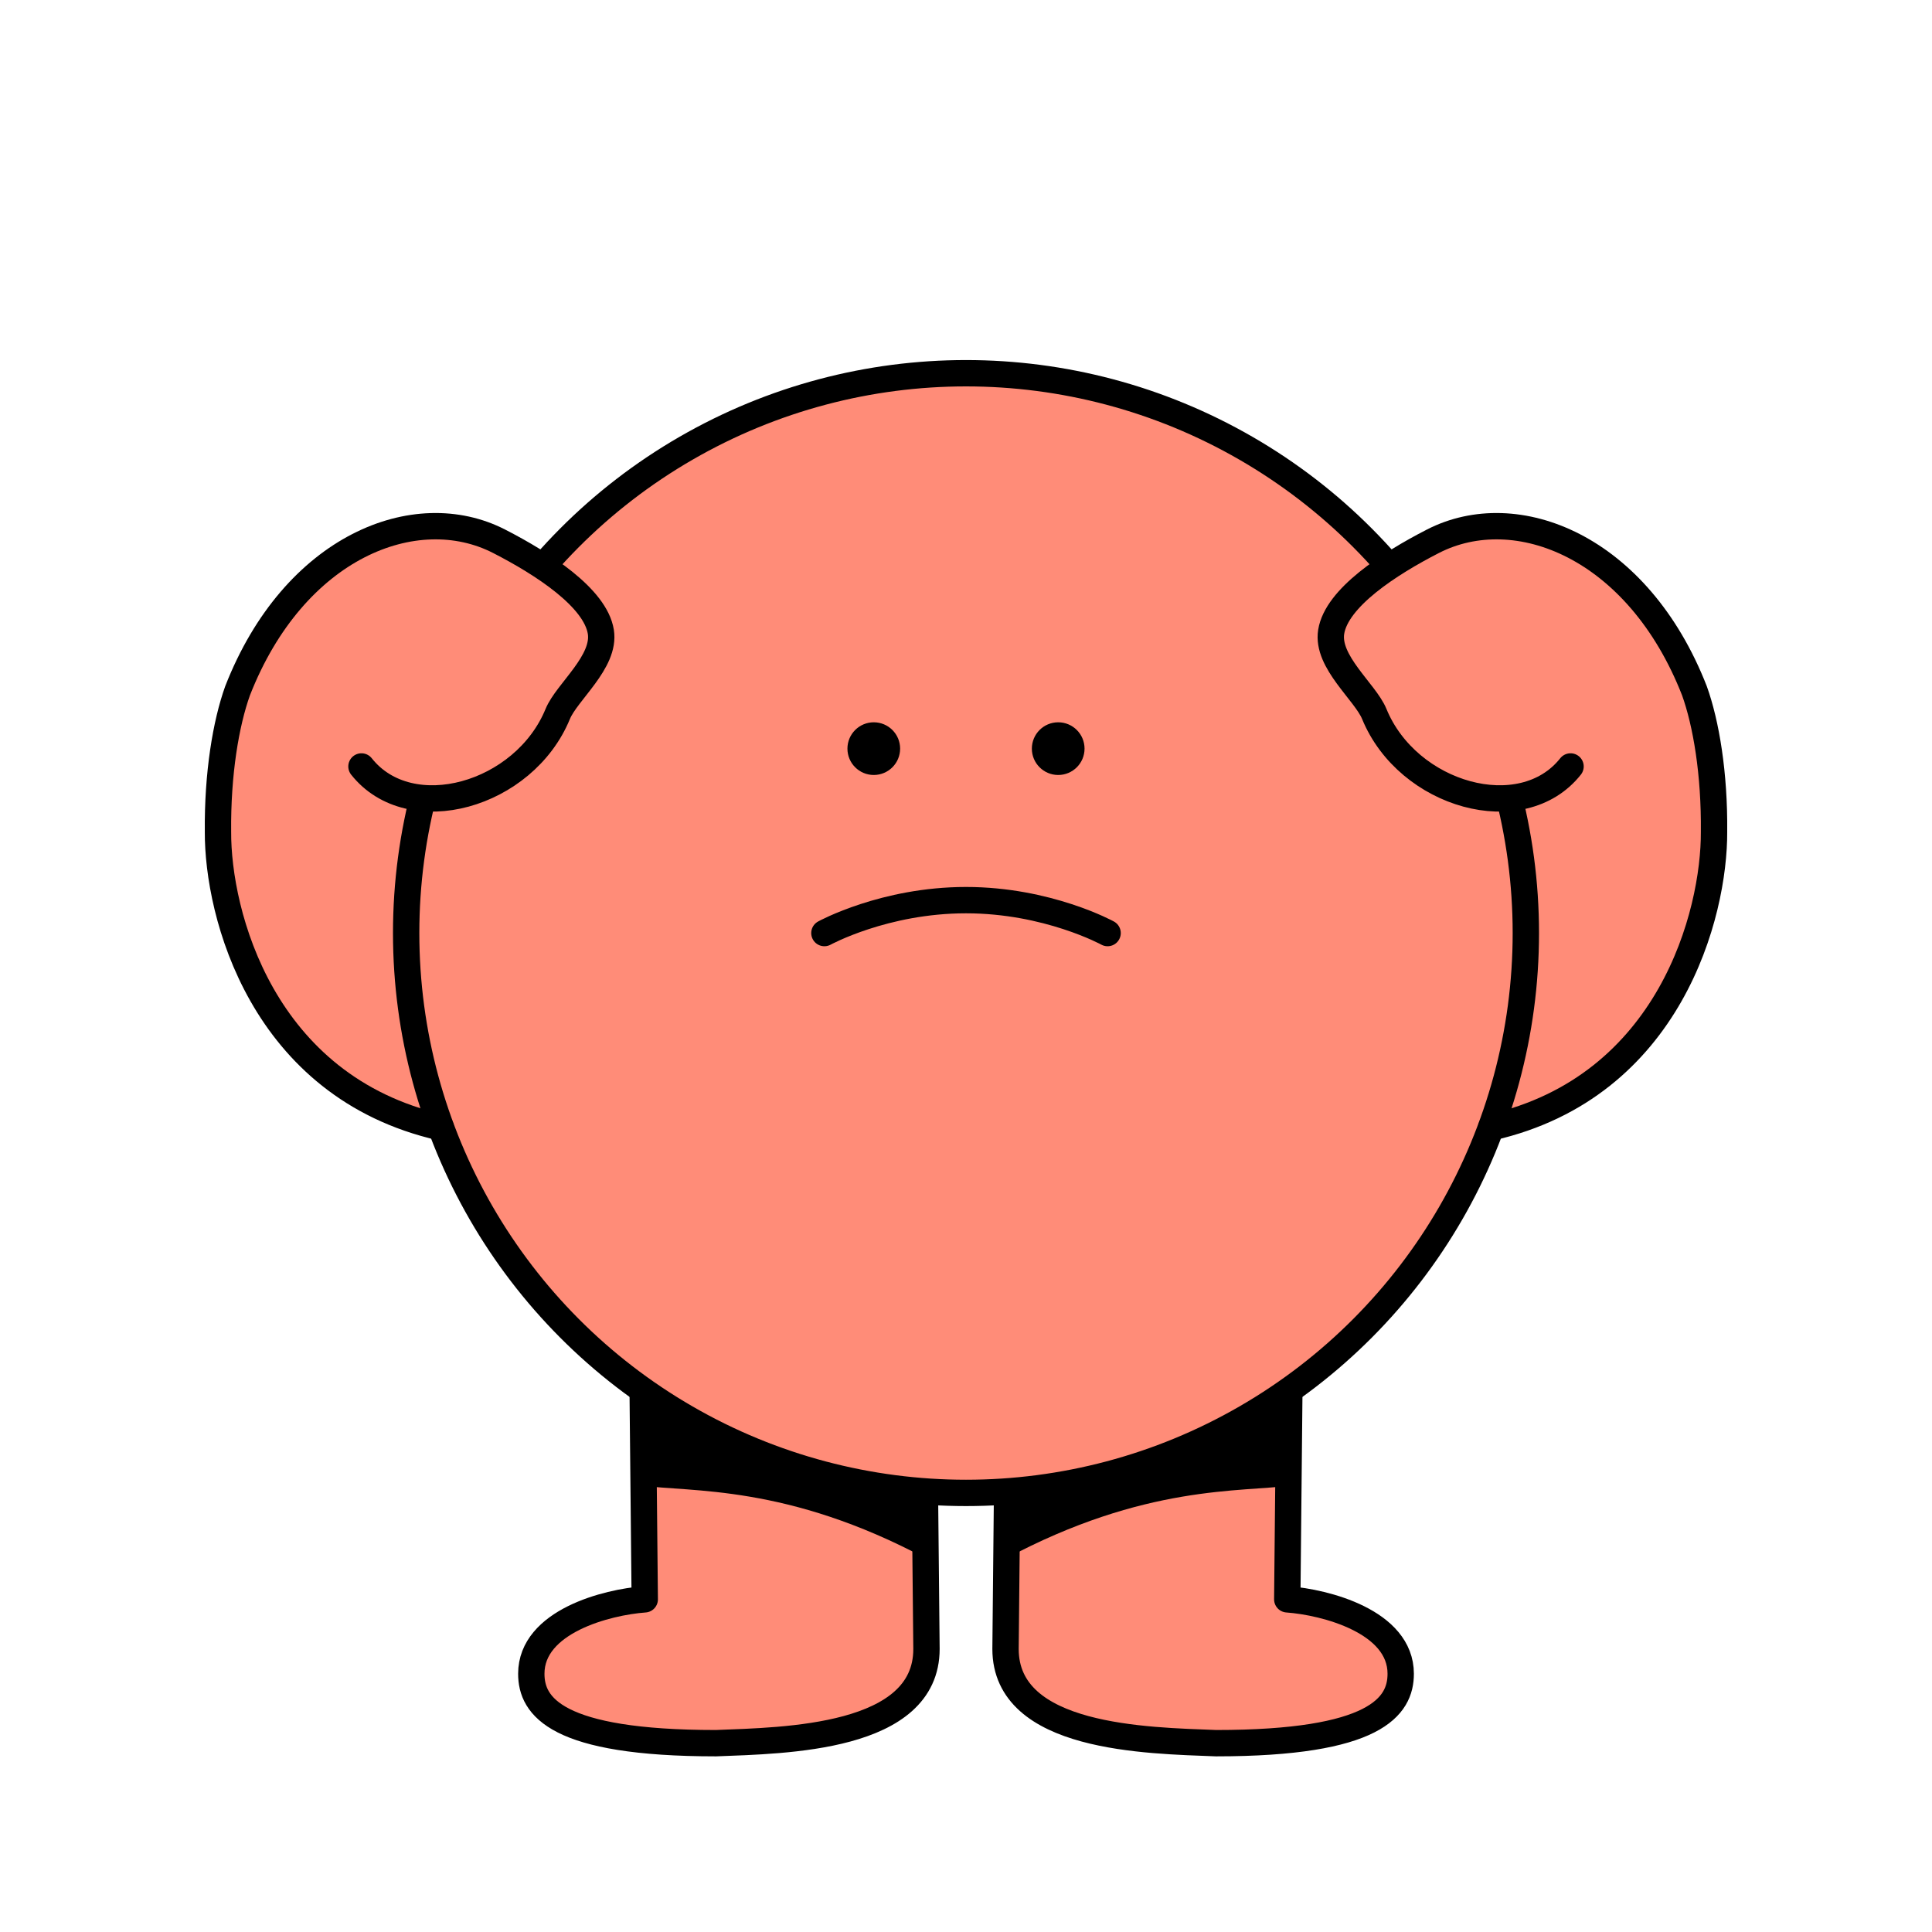 <svg width="176" height="176" viewBox="0 0 176 176" fill="none" xmlns="http://www.w3.org/2000/svg">
<g clip-path="url(#clip0_7070_88771)">
<path d="M52.16 63.266C46.719 70.397 41.484 70.421 37.064 67.491L37.064 71.051C37.064 71.051 39.605 77.953 37.064 81.701C34.663 85.245 39.85 102.551 39.85 102.551C22.75 98.351 18.645 81.233 20.008 74.831C20.617 56.985 30.844 50.854 35.128 49.2C54.129 47.208 52.745 60.433 52.16 63.266Z" fill="#FF8C78"/>
<path d="M123.841 63.266C129.283 70.397 134.517 70.421 138.937 67.491L138.937 71.051C138.937 71.051 136.397 77.953 138.937 81.701C141.339 85.245 136.151 102.551 136.151 102.551C153.251 98.351 157.356 81.233 155.993 74.831C155.384 56.985 145.158 50.854 140.874 49.2C121.872 47.208 123.256 60.433 123.841 63.266Z" fill="#FF8C78"/>
<path d="M58.735 145.695L58.507 122.799L84.243 134.378L84.4 150.215C84.4 158.404 71.523 158.551 65.222 158.799C50.672 158.799 48.4 155.453 48.4 152.475C48.4 147.711 55.288 145.943 58.735 145.695Z" fill="#FF8C78" stroke="black" stroke-width="2.4" stroke-linecap="round" stroke-linejoin="round"/>
<path d="M117.266 145.695L117.494 122.799L91.758 134.378L91.601 150.215C91.601 158.404 104.478 158.551 110.779 158.799C125.329 158.799 127.601 155.453 127.601 152.475C127.601 147.711 120.713 145.943 117.266 145.695Z" fill="#FF8C78" stroke="black" stroke-width="2.4" stroke-linecap="round" stroke-linejoin="round"/>
<path d="M84.401 141.998C71.681 135.196 62.951 135.958 58.301 135.315V126.998C65.621 133.057 78.751 135.958 84.401 136.652V141.998Z" fill="black"/>
<path d="M91.6 141.998C104.32 135.196 113.05 135.958 117.7 135.315V126.998C110.38 133.057 97.25 135.958 91.6 136.652V141.998Z" fill="black"/>
<circle cx="88" cy="85" r="51" fill="#FF8C78" stroke="black" stroke-width="2.4"/>
<circle cx="79.599" cy="68.199" r="2.4" fill="black"/>
<circle cx="96.399" cy="68.199" r="2.4" fill="black"/>
<path d="M100.9 85C100.9 85 95.438 82 88 82C80.561 82 75.1 85 75.1 85" stroke="black" stroke-width="2.4" stroke-linecap="round"/>
<path d="M28.483 60.115C28.938 53.072 34.346 47.728 40.561 48.178C46.777 48.629 54.556 52.16 54.101 59.203C53.646 66.245 44.611 73.186 38.395 72.736C32.179 72.286 28.028 67.157 28.483 60.115Z" fill="#FF8C78"/>
<path d="M32.928 69.822C37.361 75.415 47.754 72.487 50.809 65.039C51.632 63.033 55.176 60.296 54.734 57.554C54.235 54.464 49.483 51.367 45.463 49.306C37.875 45.414 26.79 49.763 21.643 62.926C20.579 65.895 19.805 70.471 19.858 75.781C19.822 83.205 23.831 98.984 40.151 102.704" stroke="black" stroke-width="2.4" stroke-linecap="round"/>
<path d="M147.518 60.115C147.063 53.072 141.656 47.728 135.44 48.178C129.224 48.629 121.446 52.16 121.901 59.203C122.356 66.245 131.391 73.186 137.606 72.736C143.822 72.286 147.973 67.157 147.518 60.115Z" fill="#FF8C78"/>
<path d="M143.073 69.822C138.64 75.415 128.247 72.487 125.192 65.039C124.37 63.033 120.825 60.296 121.268 57.554C121.766 54.464 126.518 51.367 130.539 49.306C138.127 45.414 149.211 49.763 154.358 62.926C155.423 65.895 156.197 70.471 156.144 75.781C156.179 83.205 152.17 98.984 135.85 102.704" stroke="black" stroke-width="2.4" stroke-linecap="round"/>
</g>
<defs>
<clipPath id="clip0_7070_88771">
<rect width="176" height="176" fill="white"/>
</clipPath>
</defs>
</svg>
